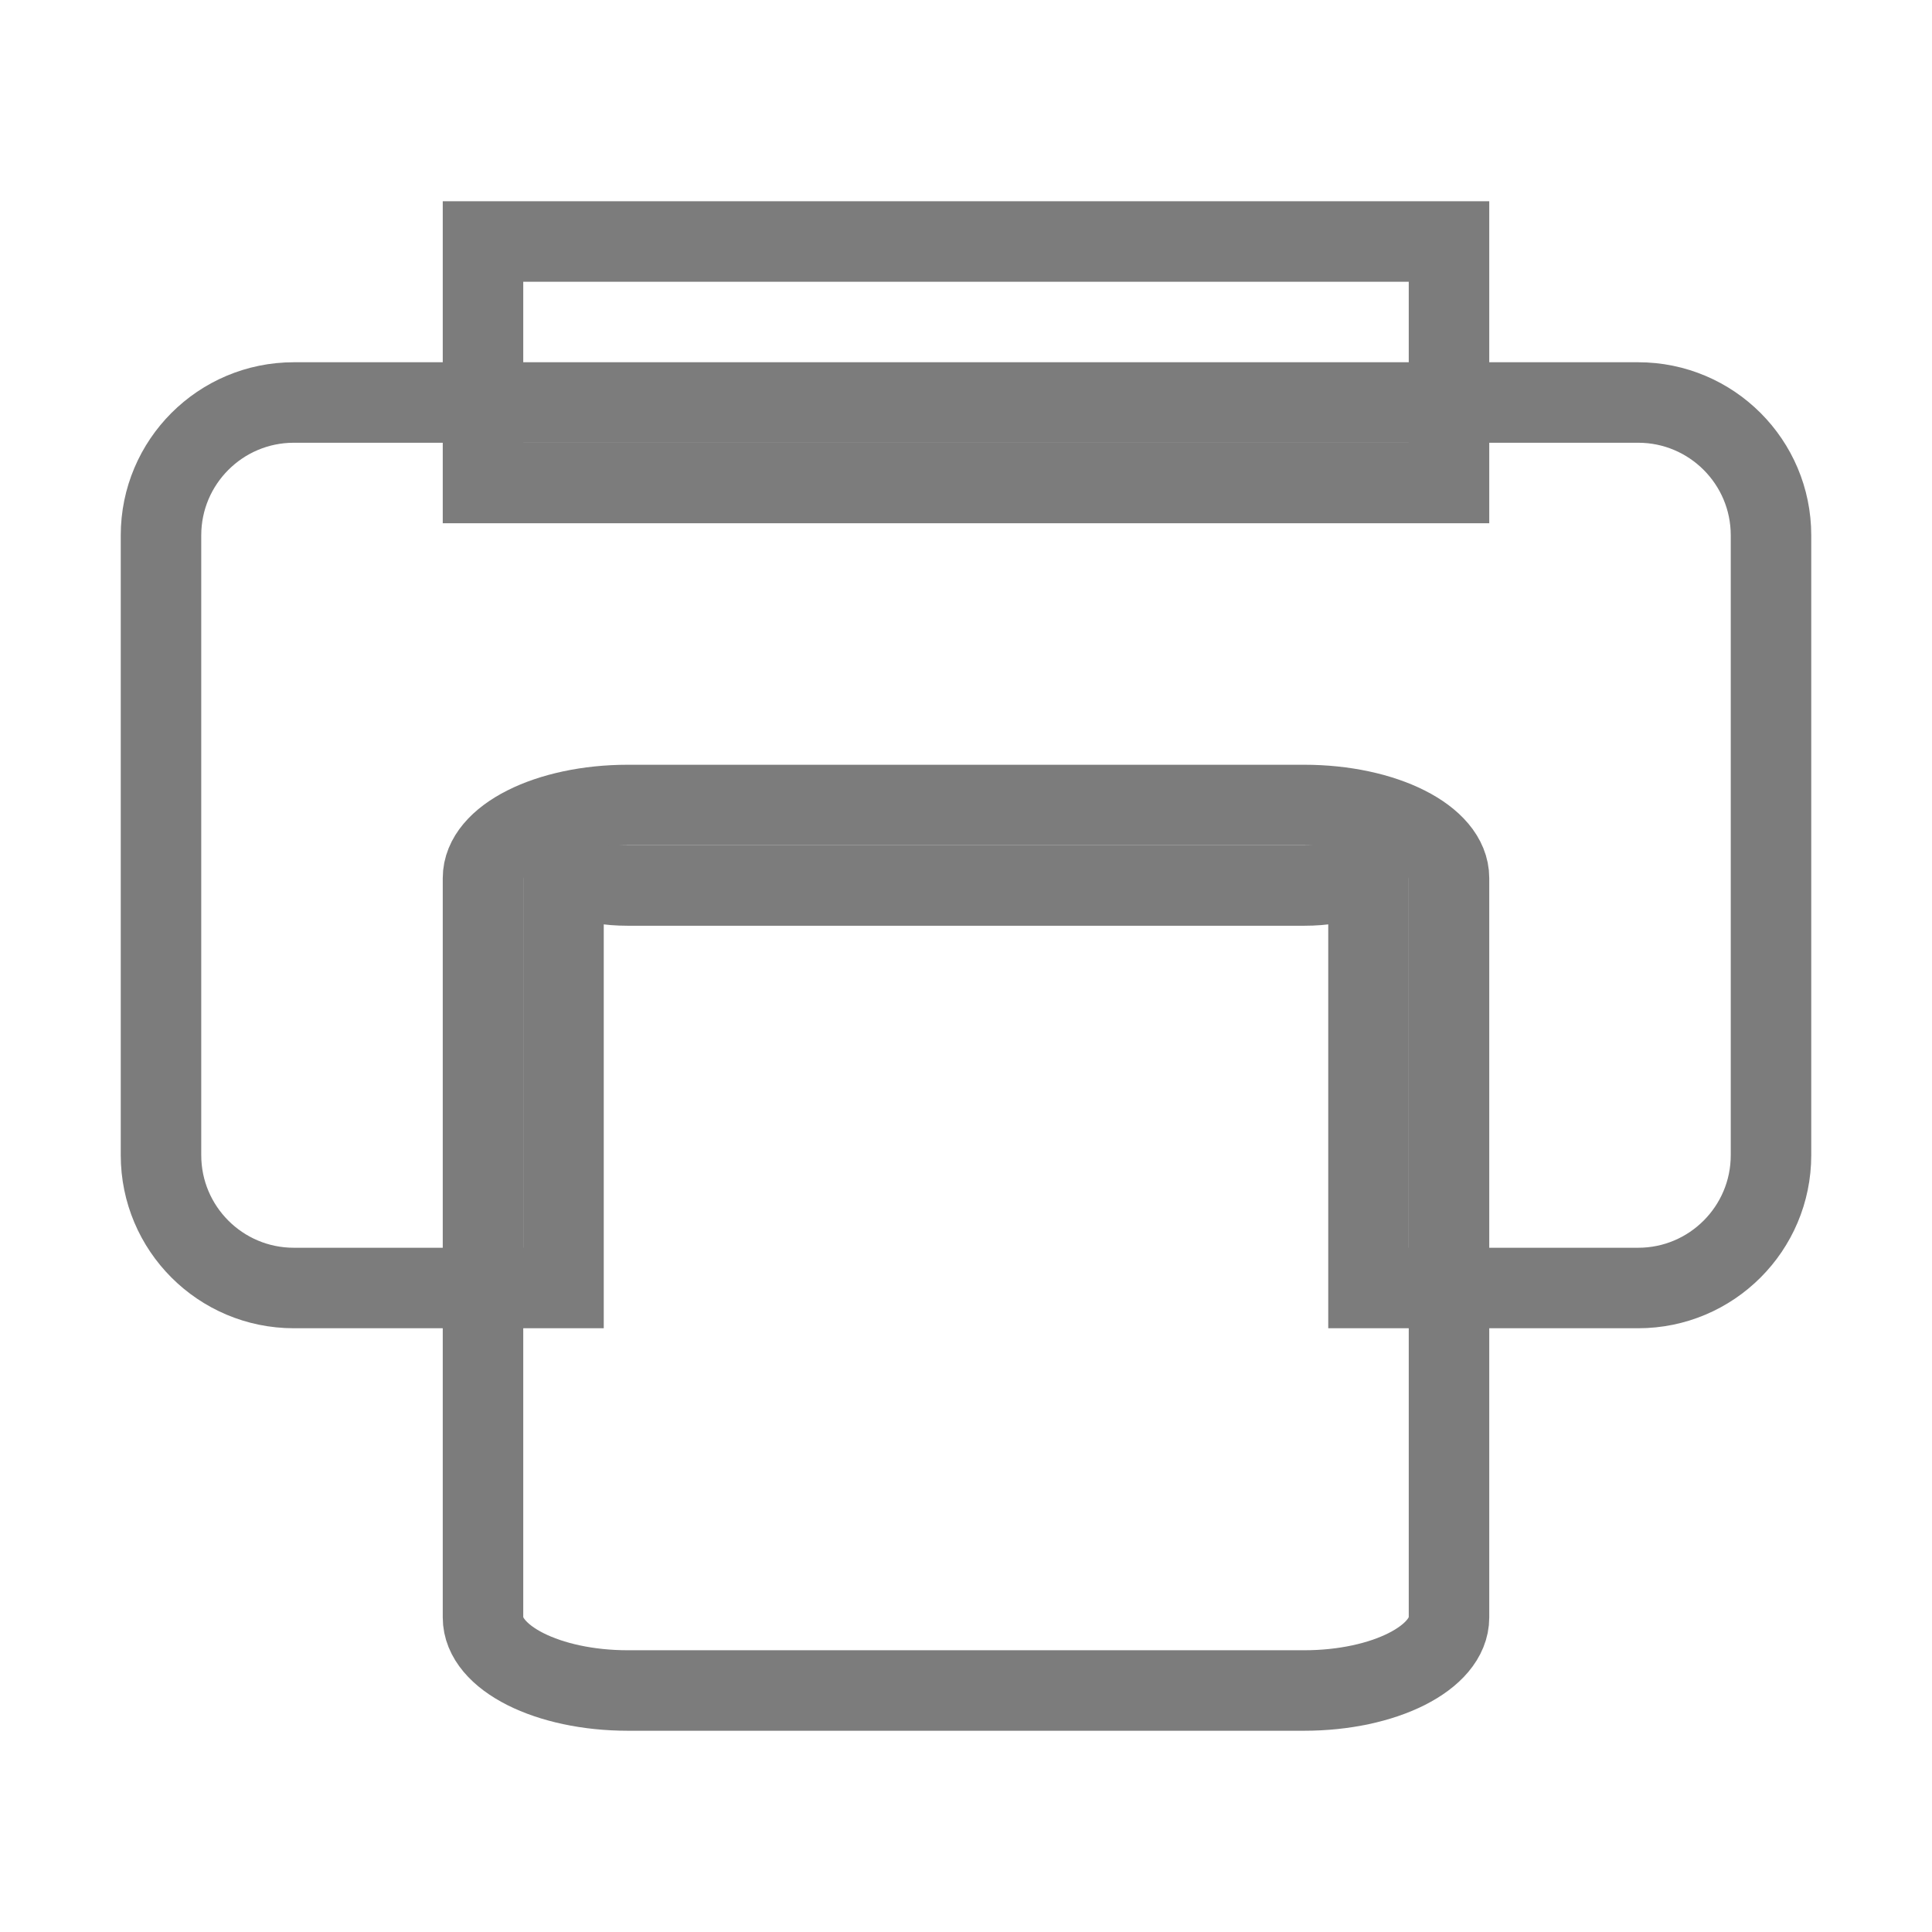 <?xml version="1.0" standalone="no"?>
<!-- Generator: Adobe Fireworks 10, Export SVG Extension by Aaron Beall (http://fireworks.abeall.com) . Version: 0.6.1  -->
<!DOCTYPE svg PUBLIC "-//W3C//DTD SVG 1.1//EN" "http://www.w3.org/Graphics/SVG/1.1/DTD/svg11.dtd">
<svg id="print_new.fw-Page%201" viewBox="0 0 24 24" version="1.1"
	xmlns="http://www.w3.org/2000/svg" xmlns:xlink="http://www.w3.org/1999/xlink" xml:space="preserve"
	x="0px" y="0px" width="24px" height="24px"
>
	<g id="Layer%201">
		<path d="M 3.65 5 C 2.739 5 2 5.739 2 6.65 L 2 14.35 C 2 15.261 2.739 16 3.65 16 L 7 16 L 7 10.908 C 7 10.406 6.806 11 7.8 11 L 16.2 11 C 17.194 11 17 10.406 17 10.908 L 17 16 L 20.35 16 C 21.261 16 22 15.261 22 14.35 L 22 6.65 C 22 5.739 21.261 5 20.35 5 L 3.65 5 Z" stroke="#7c7c7c" stroke-width="1" fill="none"/>
		<rect x="6" y="3" width="12" height="3" stroke="#7c7c7c" stroke-width="1" fill="none"/>
		<path d="M 18 10.908 L 18 20.093 C 18 20.594 17.194 21 16.2 21 L 7.8 21 C 6.806 21 6 20.594 6 20.093 L 6 10.908 C 6 10.406 6.806 10 7.8 10 L 16.2 10 C 17.194 10 18 10.406 18 10.908 Z" stroke="#7c7c7c" stroke-width="1" fill="none"/>
	</g>
</svg>